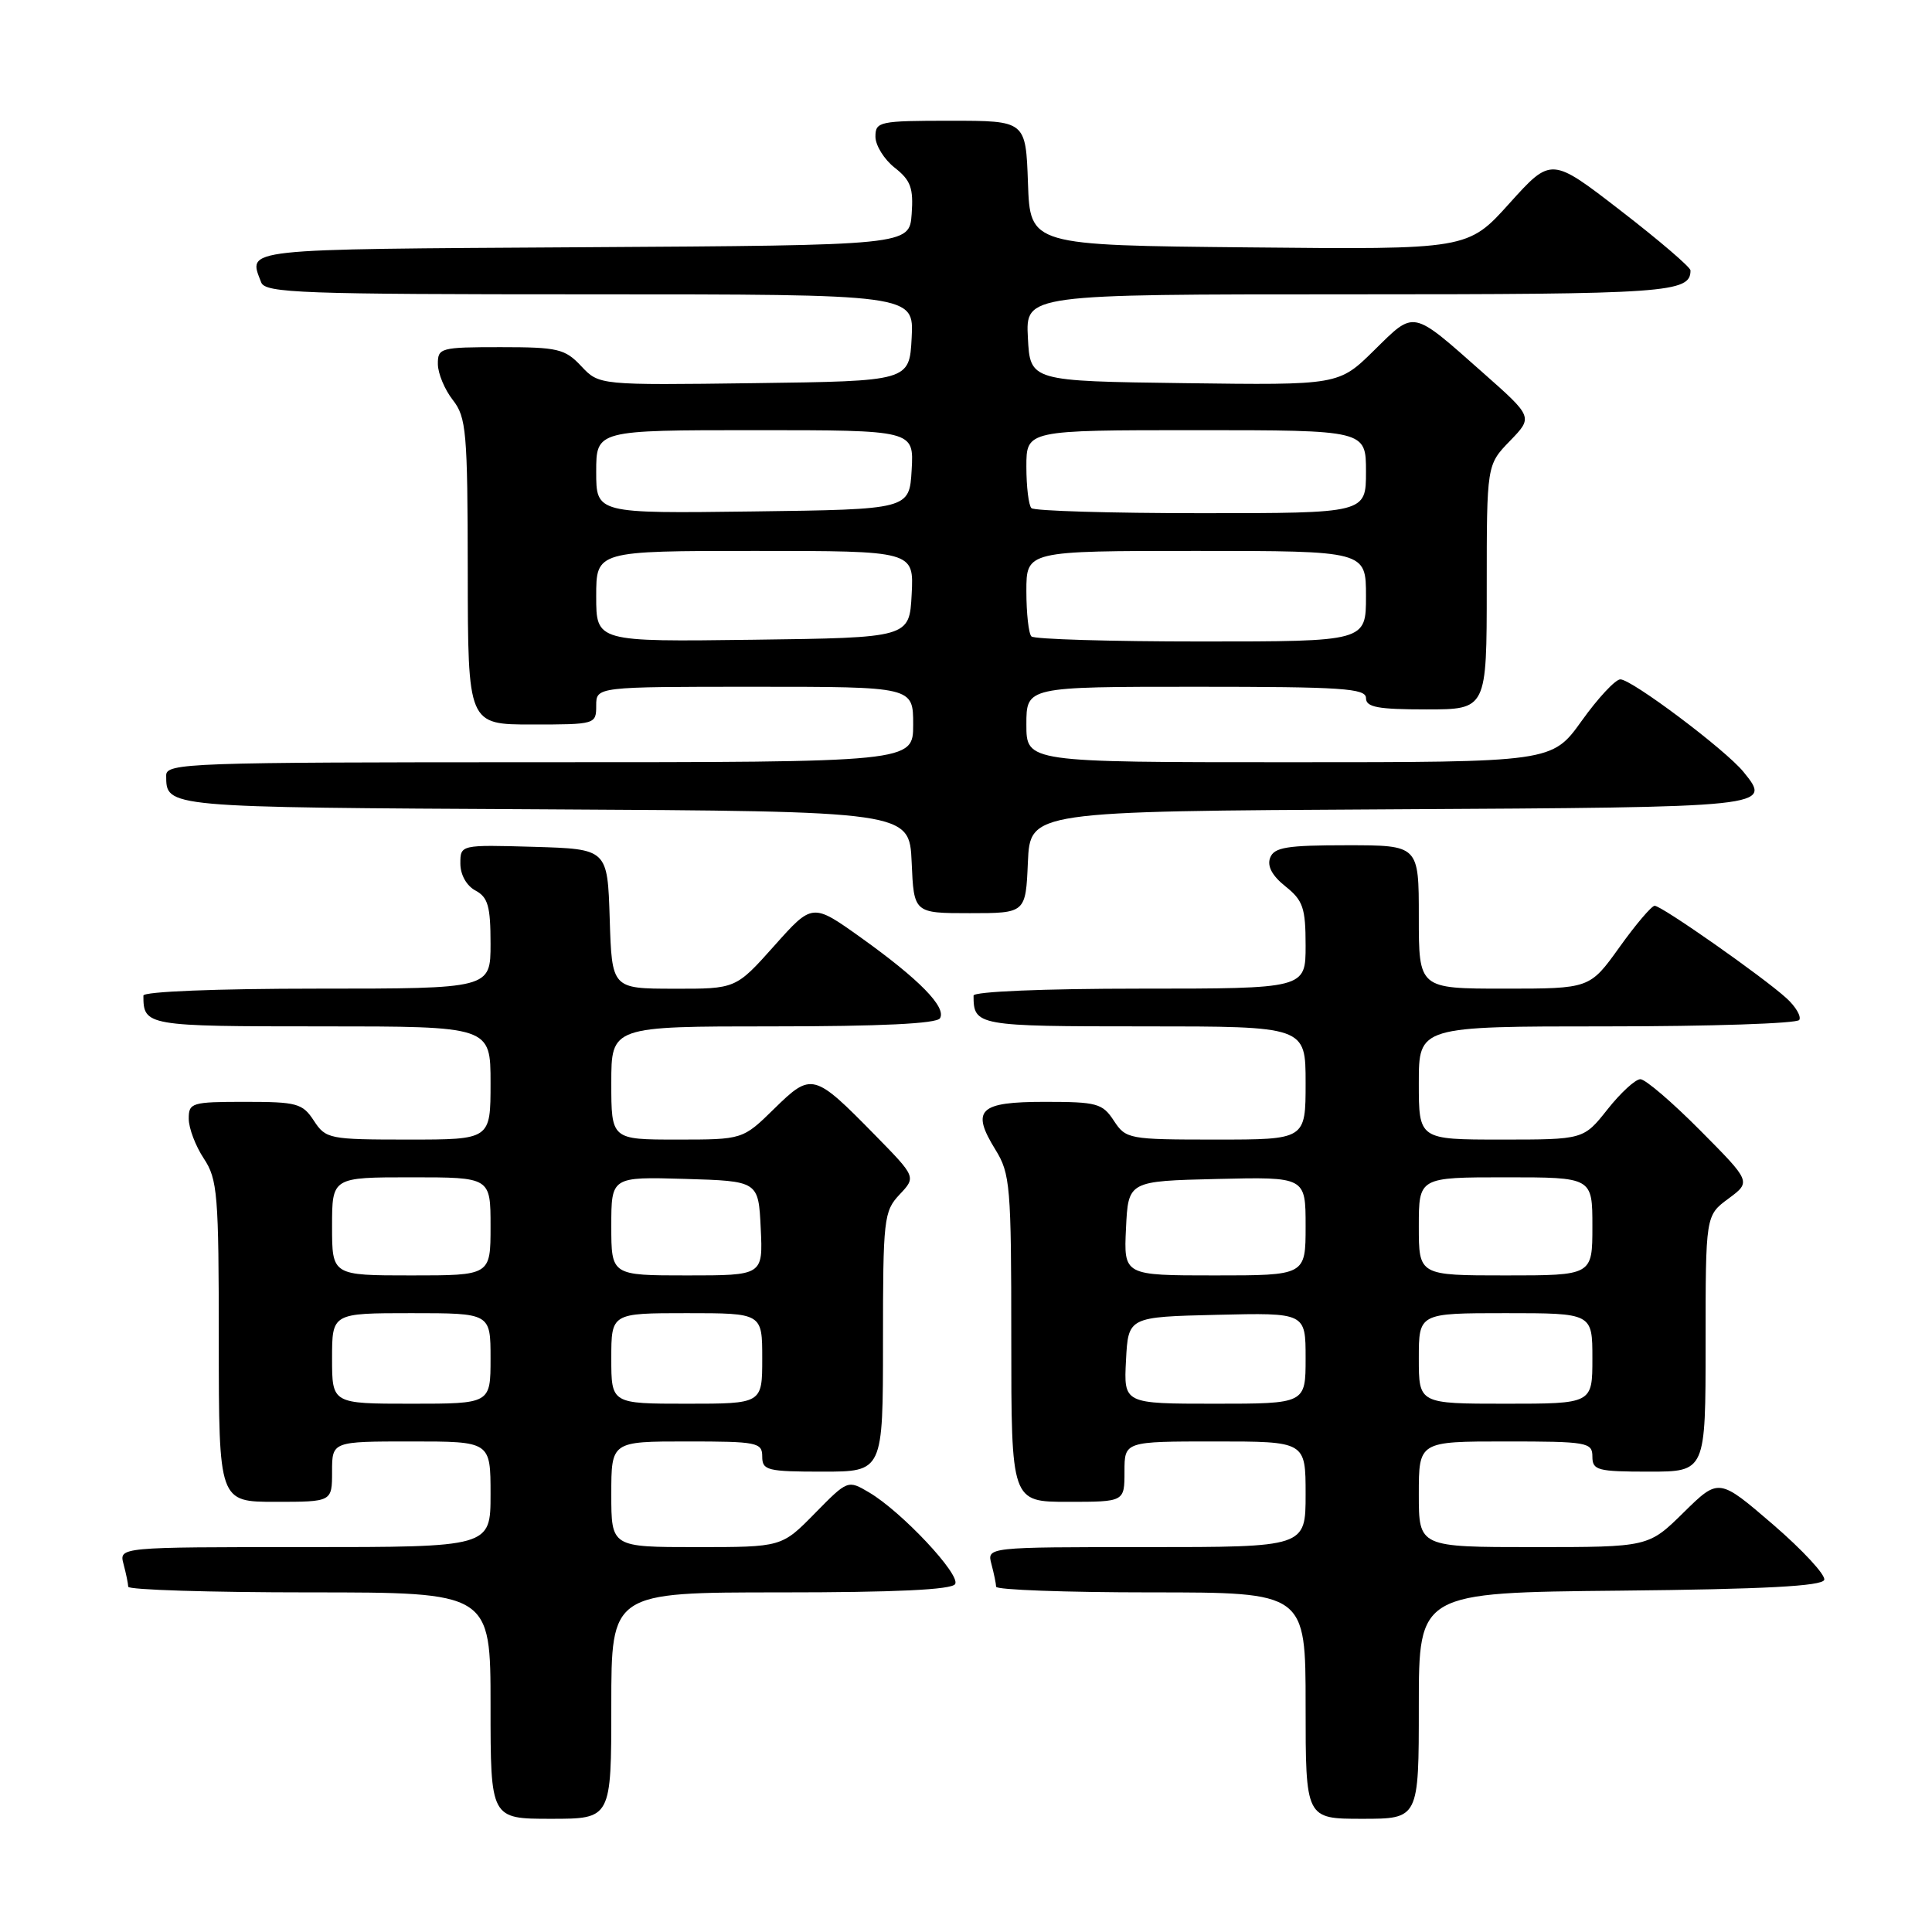 <?xml version="1.0" encoding="UTF-8" standalone="no"?>
<!DOCTYPE svg PUBLIC "-//W3C//DTD SVG 1.1//EN" "http://www.w3.org/Graphics/SVG/1.1/DTD/svg11.dtd" >
<svg xmlns="http://www.w3.org/2000/svg" xmlns:xlink="http://www.w3.org/1999/xlink" version="1.1" viewBox="0 0 256 256">
 <g >
 <path fill="currentColor"
d=" M 81.00 226.00 C 81.00 211.00 81.00 211.00 103.44 211.00 C 118.63 211.00 126.10 210.65 126.56 209.90 C 127.32 208.67 119.48 200.31 115.17 197.76 C 112.34 196.09 112.33 196.09 107.96 200.54 C 103.58 205.00 103.58 205.00 92.29 205.00 C 81.00 205.00 81.00 205.00 81.00 198.00 C 81.00 191.00 81.00 191.00 91.00 191.00 C 100.33 191.00 101.00 191.13 101.00 193.00 C 101.00 194.83 101.67 195.00 109.00 195.00 C 117.00 195.00 117.00 195.00 117.00 177.81 C 117.00 161.50 117.11 160.51 119.19 158.29 C 121.39 155.96 121.39 155.96 115.94 150.40 C 107.85 142.15 107.53 142.07 102.60 146.90 C 98.42 151.00 98.42 151.00 89.71 151.00 C 81.00 151.00 81.00 151.00 81.00 143.50 C 81.00 136.00 81.00 136.00 102.44 136.00 C 116.64 136.00 124.11 135.64 124.55 134.93 C 125.44 133.47 121.80 129.76 114.08 124.24 C 107.65 119.65 107.65 119.65 102.58 125.34 C 97.50 131.03 97.50 131.03 89.29 131.01 C 81.08 131.00 81.08 131.00 80.79 121.75 C 80.50 112.50 80.50 112.50 70.75 112.21 C 61.00 111.93 61.00 111.93 61.00 114.43 C 61.00 115.91 61.82 117.37 63.00 118.00 C 64.66 118.89 65.00 120.09 65.00 125.04 C 65.00 131.00 65.00 131.00 42.00 131.00 C 28.70 131.00 19.00 131.39 19.00 131.92 C 19.00 135.94 19.37 136.00 42.61 136.00 C 65.00 136.00 65.00 136.00 65.00 143.50 C 65.00 151.00 65.00 151.00 54.12 151.00 C 43.61 151.00 43.17 150.91 41.59 148.50 C 40.09 146.20 39.35 146.00 32.48 146.00 C 25.39 146.00 25.00 146.12 25.01 148.25 C 25.01 149.49 25.91 151.85 27.00 153.50 C 28.83 156.26 28.99 158.23 28.99 177.75 C 29.00 199.00 29.00 199.00 36.50 199.00 C 44.00 199.00 44.00 199.00 44.00 195.00 C 44.00 191.00 44.00 191.00 54.50 191.00 C 65.00 191.00 65.00 191.00 65.00 198.00 C 65.00 205.00 65.00 205.00 40.38 205.00 C 15.77 205.00 15.77 205.00 16.37 207.25 C 16.70 208.49 16.98 209.84 16.99 210.25 C 16.99 210.66 27.80 211.00 41.00 211.00 C 65.00 211.00 65.00 211.00 65.00 226.00 C 65.00 241.00 65.00 241.00 73.00 241.00 C 81.00 241.00 81.00 241.00 81.00 226.00 Z  M 188.00 226.02 C 188.00 211.03 188.00 211.03 214.67 210.77 C 233.77 210.58 241.44 210.17 241.72 209.34 C 241.93 208.71 238.87 205.40 234.93 202.00 C 227.75 195.83 227.75 195.83 223.09 200.41 C 218.43 205.00 218.43 205.00 203.22 205.00 C 188.00 205.00 188.00 205.00 188.00 198.00 C 188.00 191.00 188.00 191.00 199.50 191.00 C 210.33 191.00 211.00 191.12 211.00 193.00 C 211.00 194.82 211.67 195.00 218.50 195.00 C 226.00 195.00 226.00 195.00 226.00 178.03 C 226.00 161.06 226.00 161.06 229.02 158.83 C 232.04 156.59 232.04 156.59 225.30 149.80 C 221.59 146.06 218.02 143.00 217.36 143.00 C 216.70 143.00 214.74 144.80 213.00 147.00 C 209.83 151.00 209.83 151.00 198.92 151.00 C 188.00 151.00 188.00 151.00 188.00 143.50 C 188.00 136.00 188.00 136.00 212.94 136.00 C 226.66 136.00 238.12 135.62 238.41 135.15 C 238.70 134.68 237.94 133.38 236.72 132.27 C 233.59 129.42 220.15 120.00 219.25 120.02 C 218.84 120.03 216.73 122.51 214.58 125.52 C 210.65 131.00 210.65 131.00 199.33 131.00 C 188.00 131.00 188.00 131.00 188.00 121.50 C 188.00 112.00 188.00 112.00 178.47 112.00 C 170.51 112.00 168.83 112.27 168.30 113.66 C 167.88 114.76 168.56 116.04 170.33 117.45 C 172.66 119.31 173.00 120.30 173.00 125.29 C 173.00 131.00 173.00 131.00 151.00 131.00 C 138.31 131.00 129.00 131.39 129.00 131.92 C 129.00 135.92 129.44 136.00 151.61 136.00 C 173.00 136.00 173.00 136.00 173.00 143.50 C 173.00 151.00 173.00 151.00 161.12 151.00 C 149.54 151.00 149.19 150.93 147.59 148.50 C 146.09 146.20 145.35 146.00 138.45 146.00 C 129.72 146.00 128.63 147.05 131.90 152.34 C 133.86 155.51 134.00 157.15 134.00 177.37 C 134.00 199.00 134.00 199.00 141.50 199.00 C 149.00 199.00 149.00 199.00 149.00 195.00 C 149.00 191.00 149.00 191.00 161.00 191.00 C 173.00 191.00 173.00 191.00 173.00 198.00 C 173.00 205.00 173.00 205.00 151.88 205.00 C 130.77 205.00 130.77 205.00 131.37 207.25 C 131.70 208.49 131.98 209.84 131.99 210.25 C 131.99 210.66 141.22 211.00 152.50 211.00 C 173.00 211.00 173.00 211.00 173.00 226.00 C 173.00 241.00 173.00 241.00 180.50 241.00 C 188.00 241.00 188.00 241.00 188.00 226.02 Z  M 136.20 114.25 C 136.50 107.50 136.50 107.50 184.15 107.24 C 234.84 106.96 234.82 106.97 231.03 102.29 C 228.67 99.37 216.18 89.99 214.70 90.02 C 214.04 90.03 211.73 92.51 209.58 95.52 C 205.65 101.00 205.65 101.00 170.83 101.00 C 136.00 101.00 136.00 101.00 136.00 96.00 C 136.00 91.00 136.00 91.00 158.50 91.00 C 177.83 91.00 181.00 91.21 181.00 92.50 C 181.00 93.71 182.56 94.00 189.00 94.00 C 197.00 94.00 197.00 94.00 197.00 77.80 C 197.00 61.60 197.00 61.60 200.07 58.43 C 203.14 55.26 203.14 55.26 196.49 49.38 C 186.98 40.97 187.51 41.08 182.09 46.41 C 177.39 51.04 177.39 51.04 156.94 50.77 C 136.50 50.50 136.50 50.50 136.20 44.75 C 135.90 39.00 135.90 39.00 178.75 39.00 C 221.06 39.00 224.00 38.79 224.00 35.83 C 224.00 35.41 219.85 31.85 214.77 27.93 C 205.55 20.80 205.55 20.80 200.02 26.93 C 194.50 33.07 194.50 33.07 165.50 32.78 C 136.50 32.50 136.50 32.50 136.21 24.25 C 135.92 16.00 135.92 16.00 125.96 16.00 C 116.50 16.00 116.00 16.11 116.00 18.11 C 116.00 19.26 117.15 21.12 118.55 22.22 C 120.68 23.89 121.05 24.92 120.80 28.36 C 120.50 32.50 120.50 32.50 77.25 32.76 C 31.47 33.04 32.87 32.88 34.61 37.42 C 35.15 38.83 39.92 39.00 78.16 39.00 C 121.10 39.00 121.10 39.00 120.80 44.75 C 120.50 50.50 120.50 50.50 99.94 50.77 C 79.39 51.04 79.39 51.04 77.02 48.52 C 74.86 46.22 73.93 46.00 66.33 46.00 C 58.35 46.00 58.00 46.10 58.02 48.25 C 58.03 49.49 58.92 51.62 60.00 53.00 C 61.79 55.29 61.96 57.19 61.98 75.75 C 62.00 96.00 62.00 96.00 70.50 96.00 C 78.90 96.00 79.00 95.97 79.00 93.50 C 79.00 91.00 79.00 91.00 100.00 91.00 C 121.00 91.00 121.00 91.00 121.00 96.00 C 121.00 101.00 121.00 101.00 71.50 101.00 C 25.02 101.00 22.00 101.11 22.02 102.75 C 22.05 107.02 21.49 106.97 72.05 107.24 C 120.50 107.50 120.50 107.50 120.80 114.25 C 121.09 121.00 121.09 121.00 128.50 121.00 C 135.91 121.00 135.91 121.00 136.20 114.25 Z  M 44.00 180.00 C 44.00 174.00 44.00 174.00 54.50 174.00 C 65.00 174.00 65.00 174.00 65.00 180.00 C 65.00 186.00 65.00 186.00 54.50 186.00 C 44.00 186.00 44.00 186.00 44.00 180.00 Z  M 81.00 180.00 C 81.00 174.00 81.00 174.00 91.00 174.00 C 101.00 174.00 101.00 174.00 101.00 180.00 C 101.00 186.00 101.00 186.00 91.00 186.00 C 81.00 186.00 81.00 186.00 81.00 180.00 Z  M 44.00 162.50 C 44.00 156.00 44.00 156.00 54.50 156.00 C 65.00 156.00 65.00 156.00 65.00 162.50 C 65.00 169.00 65.00 169.00 54.50 169.00 C 44.00 169.00 44.00 169.00 44.00 162.50 Z  M 81.00 162.46 C 81.00 155.93 81.00 155.93 90.75 156.21 C 100.50 156.50 100.50 156.50 100.80 162.75 C 101.10 169.00 101.10 169.00 91.05 169.00 C 81.00 169.00 81.00 169.00 81.00 162.46 Z  M 149.20 180.25 C 149.50 174.50 149.50 174.50 161.25 174.22 C 173.00 173.94 173.00 173.94 173.00 179.97 C 173.00 186.00 173.00 186.00 160.95 186.00 C 148.90 186.00 148.90 186.00 149.20 180.25 Z  M 188.00 180.00 C 188.00 174.00 188.00 174.00 199.50 174.00 C 211.00 174.00 211.00 174.00 211.00 180.00 C 211.00 186.00 211.00 186.00 199.50 186.00 C 188.00 186.00 188.00 186.00 188.00 180.00 Z  M 149.20 162.75 C 149.50 156.50 149.50 156.50 161.25 156.22 C 173.00 155.94 173.00 155.94 173.00 162.47 C 173.00 169.00 173.00 169.00 160.95 169.00 C 148.90 169.00 148.90 169.00 149.20 162.75 Z  M 188.00 162.50 C 188.00 156.00 188.00 156.00 199.50 156.00 C 211.00 156.00 211.00 156.00 211.00 162.50 C 211.00 169.00 211.00 169.00 199.50 169.00 C 188.00 169.00 188.00 169.00 188.00 162.50 Z  M 79.00 79.02 C 79.00 73.00 79.00 73.00 100.05 73.00 C 121.10 73.00 121.10 73.00 120.80 78.75 C 120.50 84.50 120.50 84.50 99.75 84.77 C 79.00 85.04 79.00 85.04 79.00 79.02 Z  M 136.67 84.33 C 136.30 83.97 136.00 81.27 136.00 78.33 C 136.00 73.00 136.00 73.00 158.50 73.00 C 181.00 73.00 181.00 73.00 181.00 79.00 C 181.00 85.00 181.00 85.00 159.17 85.00 C 147.16 85.00 137.03 84.70 136.67 84.33 Z  M 79.00 62.52 C 79.00 57.00 79.00 57.00 100.05 57.00 C 121.10 57.00 121.10 57.00 120.80 62.25 C 120.50 67.50 120.50 67.50 99.75 67.77 C 79.00 68.04 79.00 68.04 79.00 62.52 Z  M 136.67 67.33 C 136.30 66.97 136.00 64.49 136.00 61.83 C 136.00 57.00 136.00 57.00 158.50 57.00 C 181.00 57.00 181.00 57.00 181.00 62.50 C 181.00 68.00 181.00 68.00 159.17 68.00 C 147.16 68.00 137.03 67.70 136.67 67.33 Z "/>
</g>
</svg>